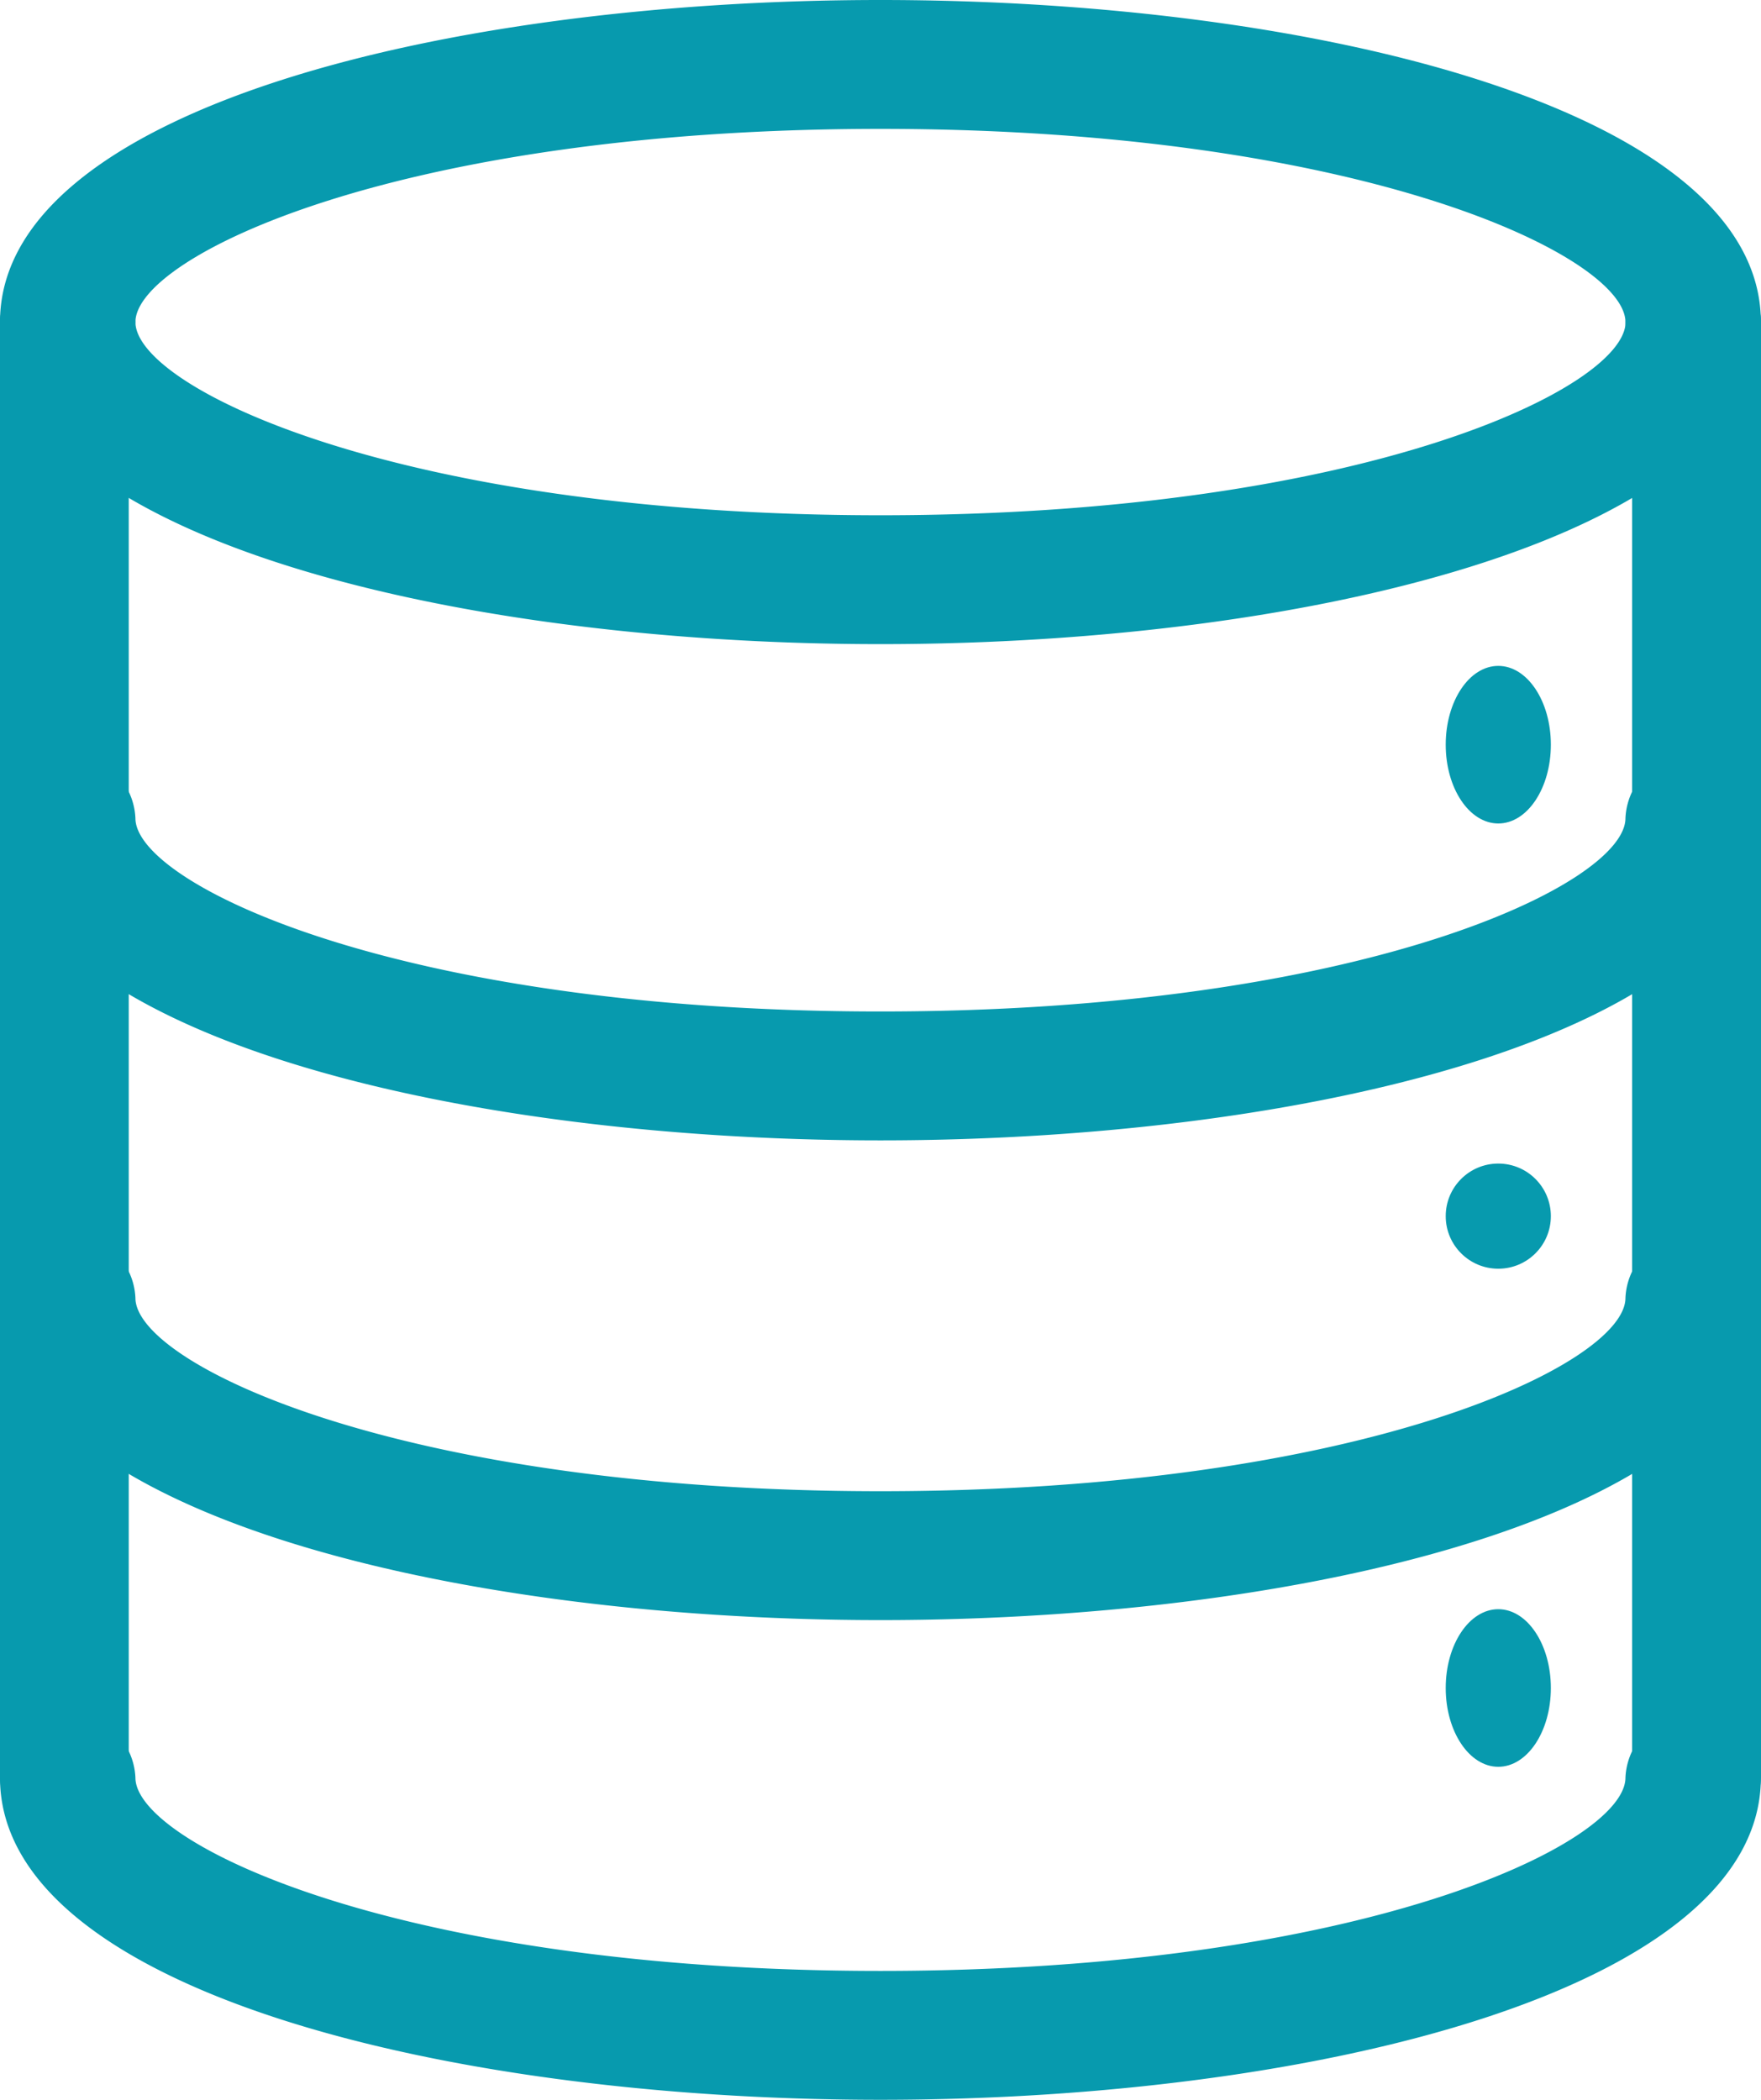<svg xmlns="http://www.w3.org/2000/svg" width="13.433" height="16.016" viewBox="0 0 13.433 16.016"><defs><style>.a{fill:#079aae;}</style></defs><path class="a" d="M15.916,2.948a.5.5,0,0,1-.517-.491c0-.5-2.006-1.474-5.683-1.474s-5.683.974-5.683,1.474A.517.517,0,0,1,3,2.457C3,.844,6.379,0,9.716,0s6.716.844,6.716,2.457A.5.5,0,0,1,15.916,2.948Z" transform="translate(-3)"/><path class="a" d="M9.716,27.948C6.379,27.948,3,27.1,3,25.491a.517.517,0,0,1,1.033,0c0,.5,2.006,1.474,5.683,1.474s5.683-.973,5.683-1.474a.517.517,0,0,1,1.033,0C16.433,27.1,13.054,27.948,9.716,27.948Z" transform="translate(-3 -11.932)"/><path class="a" d="M9.716,20.948C6.379,20.948,3,20.1,3,18.491a.517.517,0,0,1,1.033,0c0,.5,2.006,1.474,5.683,1.474s5.683-.973,5.683-1.474a.517.517,0,0,1,1.033,0C16.433,20.1,13.054,20.948,9.716,20.948Z" transform="translate(-3 -8.591)"/><path class="a" d="M9.716,13.948C6.379,13.948,3,13.1,3,11.491a.517.517,0,0,1,1.033,0c0,.5,2.006,1.474,5.683,1.474s5.683-.974,5.683-1.474a.517.517,0,0,1,1.033,0C16.433,13.1,13.054,13.948,9.716,13.948Z" transform="translate(-3 -5.25)"/><path class="a" d="M9.716,6.948C6.379,6.948,3,6.1,3,4.491a.517.517,0,0,1,1.033,0c0,.5,2.006,1.474,5.683,1.474S15.4,4.992,15.4,4.491a.517.517,0,0,1,1.033,0C16.433,6.1,13.054,6.948,9.716,6.948Z" transform="translate(-3 -2.035)"/><path class="a" d="M3.491,16.085A.509.509,0,0,1,3,15.56V4.525A.509.509,0,0,1,3.491,4a.509.509,0,0,1,.491.525V15.56A.509.509,0,0,1,3.491,16.085Z" transform="translate(-3 -2.035)"/><path class="a" d="M27.491,16.085A.509.509,0,0,1,27,15.56V4.525a.492.492,0,1,1,.983,0V15.56A.509.509,0,0,1,27.491,16.085Z" transform="translate(-14.55 -2.035)"/><ellipse class="a" cx="0.401" cy="0.601" rx="0.401" ry="0.601" transform="translate(11.028 5.079)"/><circle class="a" cx="0.401" cy="0.401" r="0.401" transform="translate(11.028 8.875)"/><ellipse class="a" cx="0.401" cy="0.601" rx="0.401" ry="0.601" transform="translate(11.028 12.274)"/></svg>